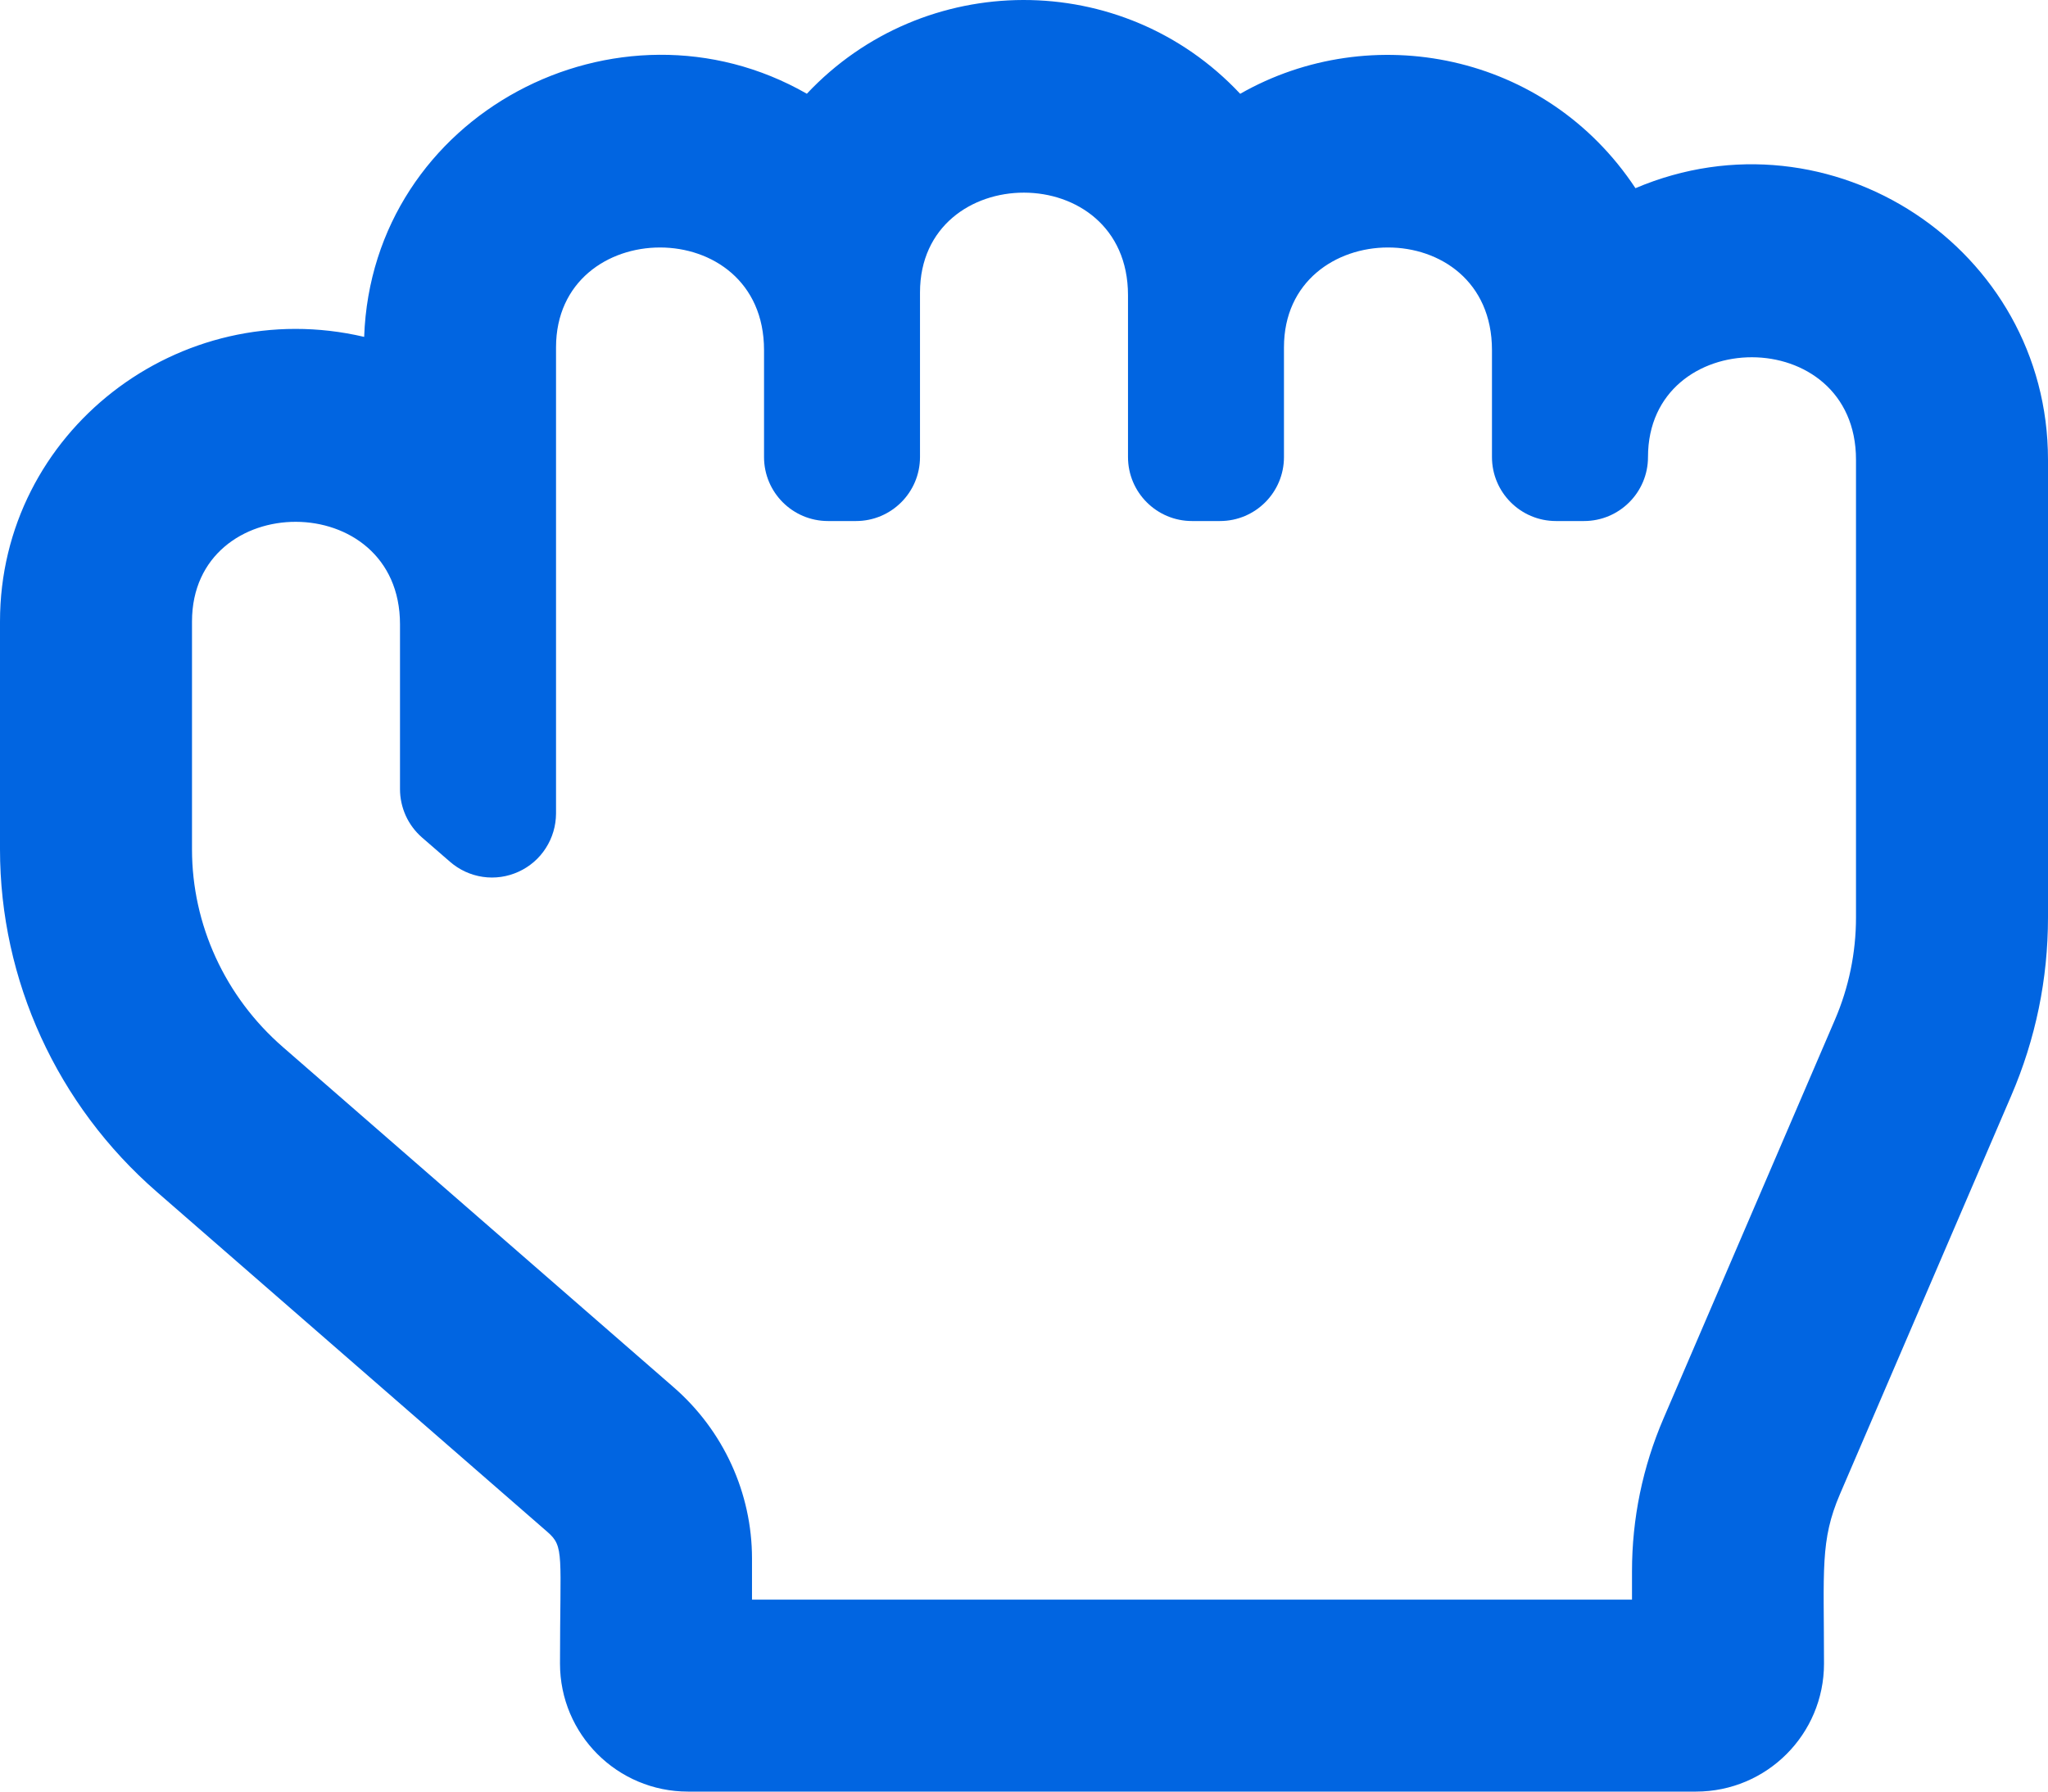 <svg width="32" height="28" viewBox="0 0 32 28" fill="none" xmlns="http://www.w3.org/2000/svg">
 <path  d= "M25.554 2.941C24.154 0.822 21.422 0.299 19.378 1.466C17.536 -0.5 14.432 -0.477 12.607 1.465C9.66 -0.224 5.813 1.781 5.69 5.265C2.803 4.588 0 6.75 0 9.714V13.274C0 15.32 0.892 17.271 2.449 18.626L8.556 23.944C8.821 24.175 8.75 24.292 8.75 26C8.75 27.105 9.645 28 10.75 28H26.5C27.605 28 28.5 27.105 28.5 26C28.5 24.53 28.437 24.078 28.749 23.352L31.426 17.123C31.807 16.237 32 15.3 32 14.338V7.185C32 3.883 28.605 1.644 25.554 2.941ZM29 14.338C29 14.888 28.888 15.433 28.67 15.939L25.993 22.167C25.666 22.928 25.5 23.732 25.5 24.558V25H11.75V24.357C11.75 23.334 11.304 22.358 10.526 21.681L4.419 16.363C3.517 15.578 3 14.452 3 13.274V9.714C3 7.639 6.25 7.618 6.25 9.757V12.333C6.25 12.476 6.281 12.617 6.34 12.748C6.399 12.878 6.486 12.994 6.593 13.088L7.031 13.468C7.176 13.594 7.353 13.676 7.543 13.704C7.733 13.732 7.927 13.704 8.102 13.624C8.276 13.545 8.425 13.417 8.528 13.255C8.632 13.094 8.687 12.906 8.688 12.714V5.429C8.688 3.36 11.938 3.321 11.938 5.471V7.143C11.938 7.695 12.385 8.143 12.938 8.143H13.375C13.927 8.143 14.375 7.695 14.375 7.143V4.571C14.375 2.5 17.625 2.467 17.625 4.614V7.143C17.625 7.695 18.073 8.143 18.625 8.143H19.062C19.615 8.143 20.062 7.695 20.062 7.143V5.428C20.062 3.364 23.312 3.317 23.312 5.471V7.143C23.312 7.695 23.76 8.143 24.312 8.143H24.75C25.302 8.143 25.75 7.695 25.75 7.143C25.75 5.071 29 5.042 29 7.185V14.338Z" fill="#0165E1" /></svg>